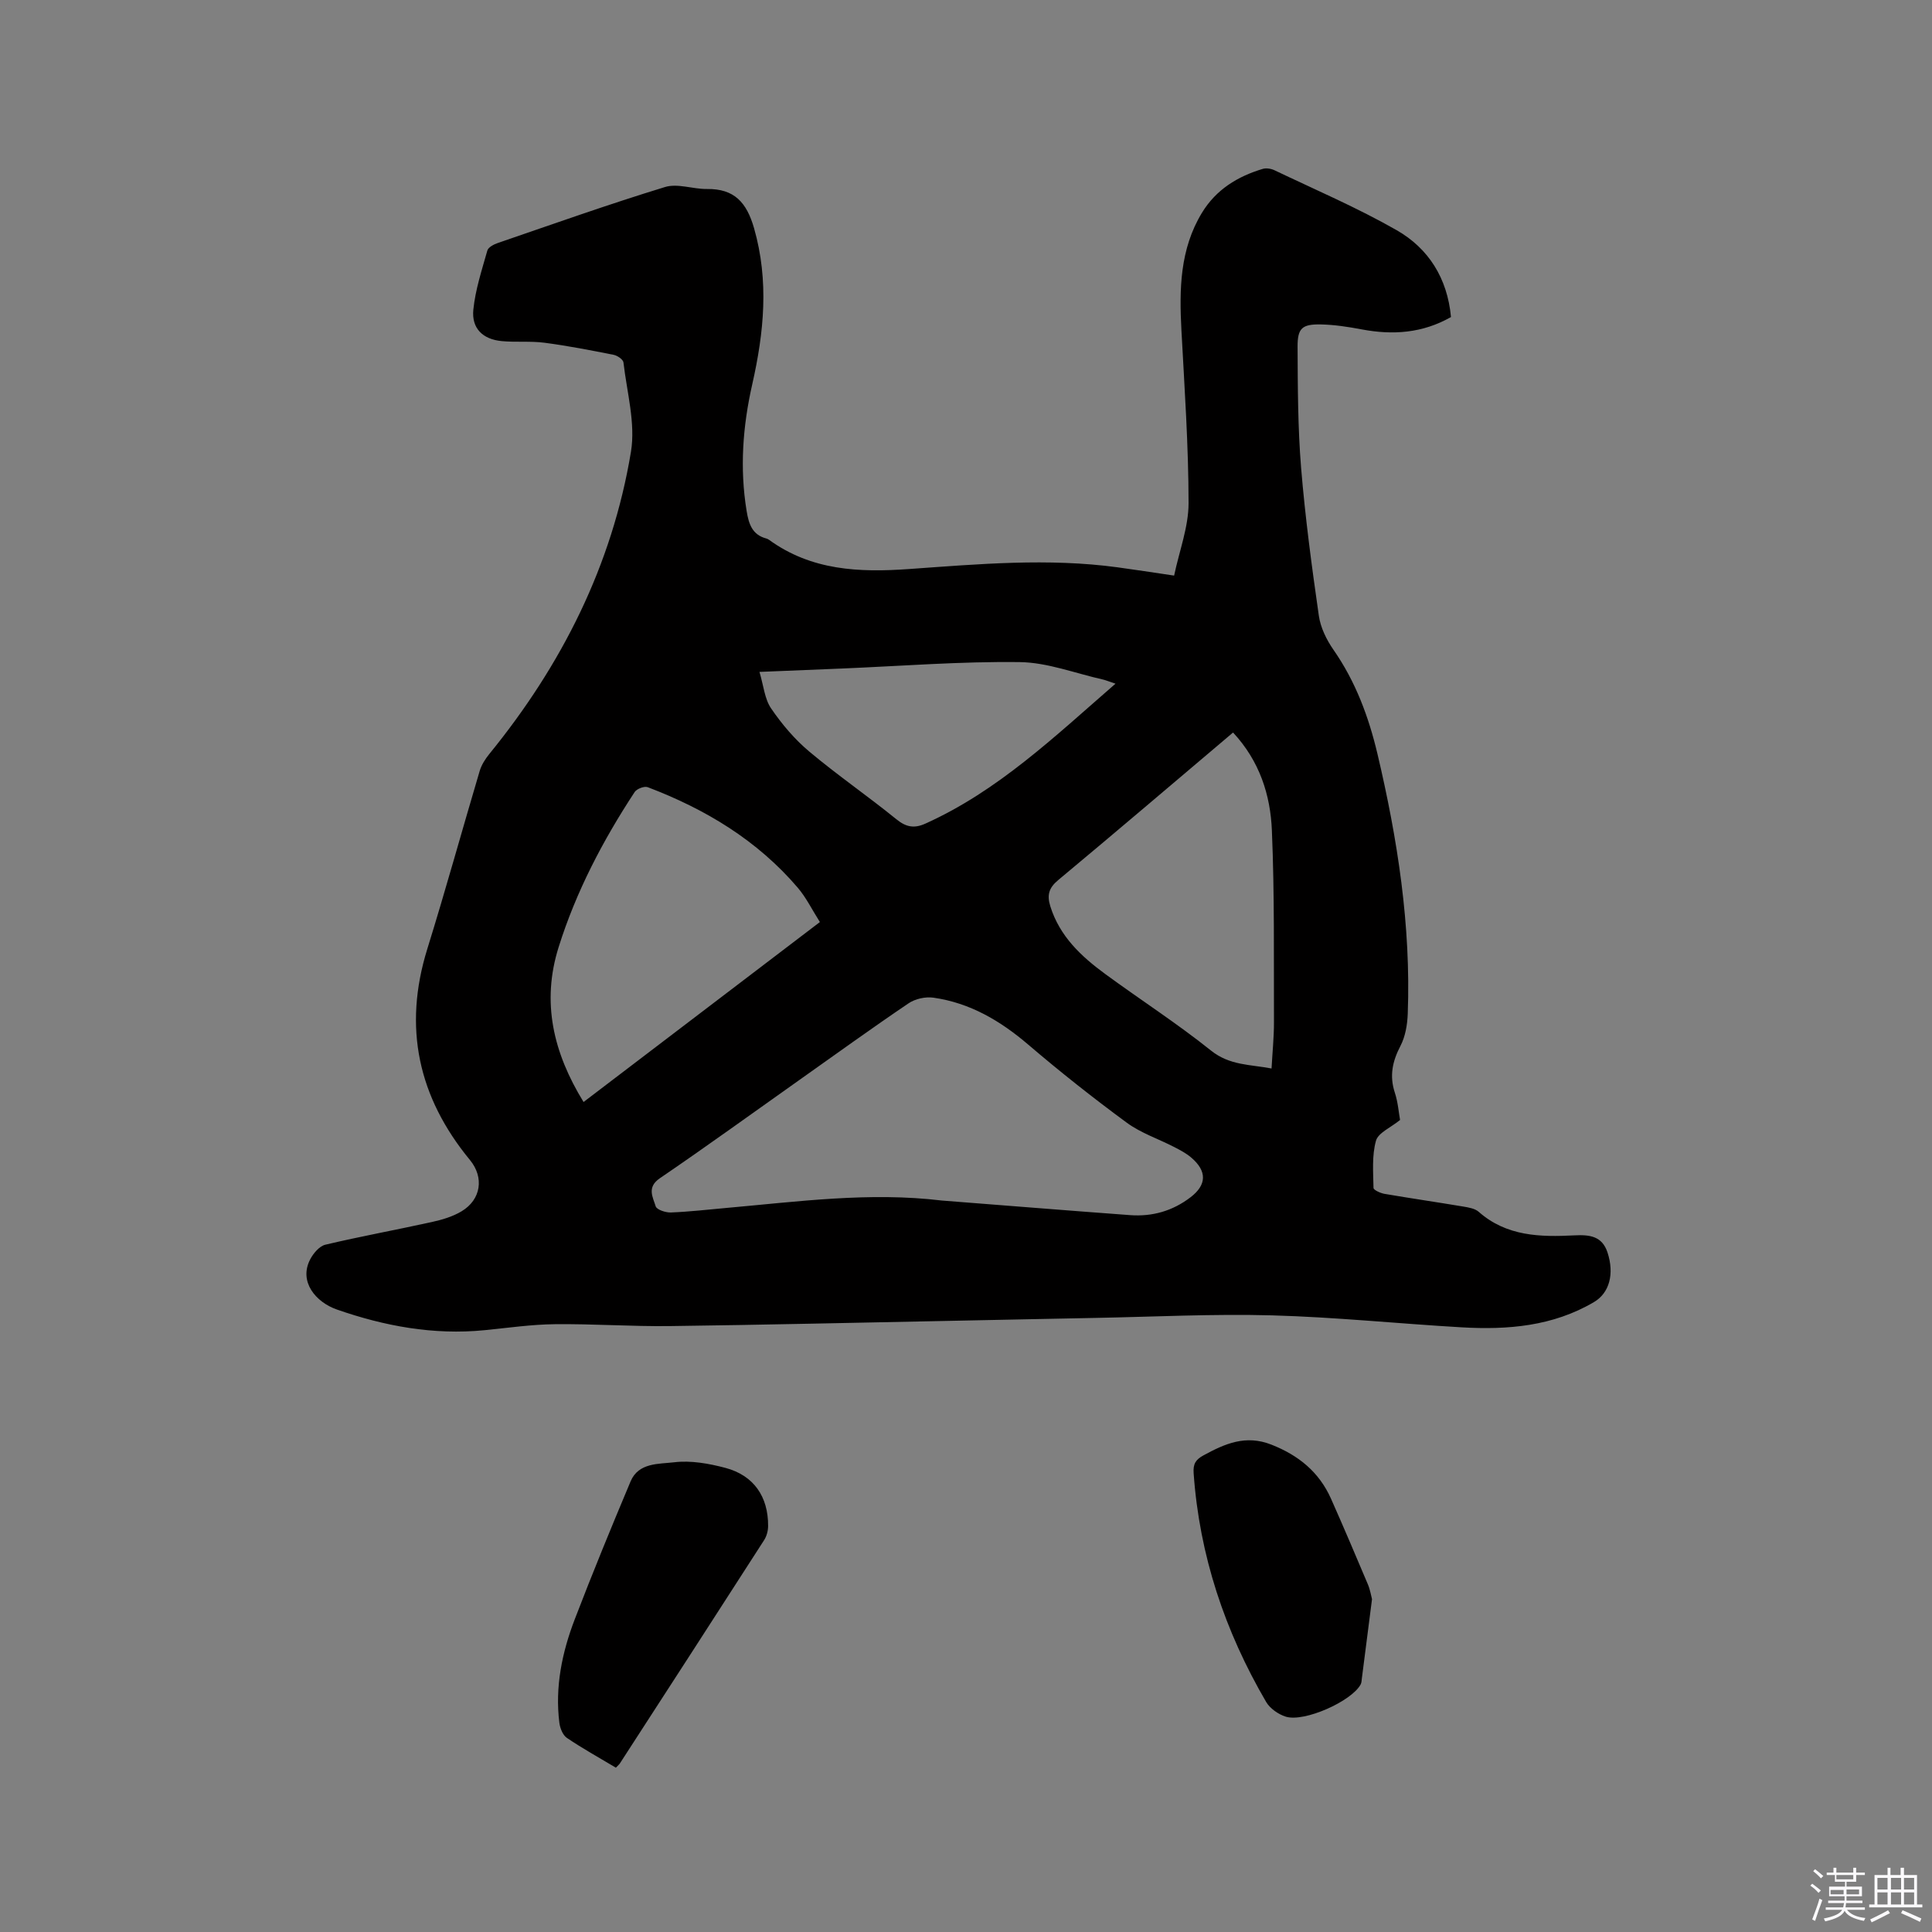 <svg enable-background="new 0 0 400 400" viewBox="0 0 400 400" xmlns="http://www.w3.org/2000/svg"><rect x="0" y="0" width="400" height="400" fill="#808080" stroke="none"/><path d="m374.8 390.4.4-.4c.7.5 1.3 1 1.8 1.4l-.5.5c-.5-.6-1.1-1.1-1.7-1.5zm1 7.3-.6-.3c.5-1.4 1.1-2.8 1.5-4.3.2.1.4.2.6.3-.5 1.3-1 2.8-1.5 4.3zm-.4-10.3.4-.4c.4.3 1 .8 1.7 1.4l-.5.5c-.4-.5-1-1-1.6-1.5zm2.5.3h1.7v-1h.6v1h3.5v-1h.6v1h1.8v.5h-1.8v1.4h-2v1h3.2v2h-3.2v.9h3.3v.5h-3.4c0 .3-.1.6-.1.9h4v.5h-3.7c.7.9 1.9 1.5 3.8 1.7-.1.2-.2.4-.3.6-2.1-.4-3.5-1.1-4-2.1-.4 1-1.8 1.7-4 2.2-.1-.2-.2-.4-.3-.6 2.1-.4 3.4-1 3.8-1.8h-3.4v-.5h3.6c.1-.3.1-.6.2-.9h-3.3v-.5h3.4c0-.3 0-.6 0-.9h-3.2v-2h3.3v-1h-2.1v-1.4h-1.7v-.5zm1.1 3.5v1h2.7c0-.3 0-.4 0-.4 0-.1 0-.2 0-.2 0-.1 0-.2 0-.3h-2.7zm1.2-3v.9h3.5v-.9zm4.7 3h-2.6v.6.4h2.6z" fill="#fbfafc"/><path d="m393.6 386.7h.6v1.5h2.7v6.1h1.1v.6h-11v-.6h1.1v-6.1h2.7v-1.5h.6v1.5h2.1v-1.5zm-2.7 8.8.4.6c-1.2.6-2.5 1.3-3.8 1.9-.1-.2-.2-.4-.3-.6 1.2-.6 2.5-1.2 3.7-1.9zm-2.2-6.7v2.4h2.1v-2.4zm0 3v2.5h2.1v-2.5zm2.8-3v2.4h2.1v-2.4zm0 3v2.5h2.1v-2.5zm6 6.1c-1.4-.7-2.7-1.3-3.9-1.8l.3-.6c1.5.6 2.7 1.2 3.9 1.7zm-1.2-9.1h-2.1v2.4h2.1zm-2.1 3v2.5h2.1v-2.5z" fill="#fbfafc"/><g fill="#010000"><path d="m243.09 119.17c1.08-5.14 2.99-10.07 2.99-15-.01-11.94-.84-23.89-1.48-35.83-.45-8.45-.33-16.76 4.26-24.3 2.91-4.78 7.35-7.51 12.57-9.07.72-.22 1.72-.06 2.42.27 8.48 4.05 17.16 7.76 25.3 12.41 6.62 3.78 10.52 9.97 11.26 17.99-5.89 3.35-12.03 3.77-18.46 2.56-2.8-.53-5.65-.97-8.48-1.03-3.87-.07-4.84.76-4.82 4.61.04 8.37.05 16.76.73 25.09.84 10.23 2.21 20.43 3.67 30.6.35 2.46 1.59 4.99 3.03 7.06 4.57 6.56 7.28 13.85 9.1 21.52 4.18 17.69 6.95 35.56 6.28 53.81-.08 2.27-.49 4.73-1.52 6.7-1.66 3.19-2.3 6.2-1.15 9.68.65 1.98.8 4.13 1.08 5.64-1.94 1.58-4.53 2.65-4.99 4.3-.86 3.07-.57 6.49-.51 9.77.01.43 1.42 1.07 2.25 1.22 5.43.93 10.88 1.72 16.31 2.63 1.12.19 2.44.4 3.23 1.1 5.77 5.09 12.75 5.23 19.79 4.87 3.15-.16 5.75.12 6.87 3.55 1.45 4.43.4 8.38-2.82 10.27-8.49 5-17.83 5.77-27.36 5.22-13.11-.76-26.21-2.12-39.33-2.48-12.17-.33-24.37.3-36.55.53-9.75.18-19.49.4-29.24.59-19.6.38-39.2.85-58.8 1.1-7.94.1-15.89-.48-23.83-.39-4.86.05-9.71.76-14.56 1.24-10.55 1.05-20.76-.85-30.59-4.28-4.37-1.53-7.94-5.77-5.51-10.4.65-1.24 1.9-2.73 3.14-3.02 7.3-1.73 14.69-3.07 22.02-4.69 2.14-.47 4.35-1.12 6.2-2.24 4.01-2.42 4.68-6.99 1.71-10.6-10.72-13.02-13.88-27.45-8.83-43.71 3.8-12.23 7.2-24.58 10.85-36.86.38-1.26 1.16-2.48 2-3.51 14.99-18.41 25.42-39.06 29.31-62.54.98-5.93-.84-12.34-1.55-18.51-.07-.62-1.26-1.43-2.04-1.58-4.75-.94-9.51-1.87-14.31-2.5-2.93-.38-5.94-.06-8.88-.34-3.9-.38-6.24-2.63-5.85-6.51.42-4.14 1.76-8.2 2.9-12.24.19-.68 1.34-1.28 2.17-1.56 11.51-3.95 22.99-8.03 34.62-11.59 2.6-.8 5.78.45 8.69.41 5.67-.07 8.21 2.79 9.74 8.12 3.12 10.91 2.06 21.56-.38 32.34-1.96 8.64-2.61 17.37-1.16 26.2.44 2.67 1.14 4.93 4.08 5.7.2.05.4.16.57.28 8.78 6.36 18.63 6.78 29.02 6.04 14.35-1.02 28.75-2.31 43.15-.35 3.54.48 7.09 1.03 11.69 1.71zm-48.07 129.39c12.99 1.01 25.97 2.06 38.96 3.02 4.6.34 8.82-.87 12.51-3.7 3.37-2.58 3.44-5.41.14-8.22-1.03-.88-2.28-1.54-3.5-2.17-3.29-1.7-6.93-2.9-9.86-5.06-6.98-5.13-13.79-10.52-20.38-16.15-5.78-4.94-12.06-8.64-19.62-9.72-1.66-.24-3.79.23-5.17 1.17-7.63 5.16-15.11 10.57-22.63 15.89-9.6 6.79-19.13 13.7-28.85 20.32-2.76 1.88-1.44 3.92-.87 5.81.21.71 2.07 1.32 3.15 1.28 3.81-.15 7.6-.59 11.4-.93 14.88-1.32 29.73-3.35 44.72-1.54zm60.27-96.9c-12.23 10.35-24.16 20.52-36.2 30.55-1.96 1.63-2.35 3.11-1.63 5.44 1.95 6.23 6.41 10.38 11.41 14.04 7.26 5.32 14.85 10.21 21.87 15.83 3.87 3.09 8.08 2.85 12.52 3.7.19-3.47.51-6.53.5-9.58-.05-13.23.13-26.48-.43-39.7-.3-7.34-2.54-14.37-8.04-20.28zm-85.54 39.24c-1.62-2.55-2.84-5.07-4.59-7.12-8.39-9.82-19.11-16.26-31.05-20.8-.7-.27-2.27.33-2.71 1-6.59 10.04-12.13 20.61-15.74 32.11-3.59 11.41-1.11 21.86 5.16 32.07 16.25-12.37 32.32-24.61 48.93-37.26zm61.2-49.35c-1.44-.48-2.02-.73-2.63-.87-5.73-1.28-11.46-3.53-17.21-3.6-12.25-.16-24.51.82-36.77 1.33-5.47.23-10.94.45-17.1.7.86 2.88 1.07 5.61 2.41 7.56 2.23 3.27 4.88 6.4 7.91 8.94 5.83 4.89 12.13 9.22 18.04 14.02 2.02 1.64 3.7 1.92 5.97.9 15.01-6.75 26.69-17.95 39.38-28.98z"/><path d="m127.51 365.98c-3.49-2.09-6.92-3.98-10.15-6.17-.85-.58-1.41-2.02-1.55-3.13-.93-7.43.56-14.59 3.2-21.46 3.67-9.57 7.57-19.06 11.55-28.52 1.65-3.92 5.85-3.57 9.01-3.95 3.45-.42 7.19.25 10.62 1.16 5.86 1.56 8.87 5.94 8.84 12.02 0 .99-.3 2.12-.83 2.94-9.9 15.41-19.86 30.78-29.81 46.15-.15.26-.41.46-.88.96z"/><path d="m284.06 331.09c-.76 5.89-1.43 11.14-2.1 16.39-.05.42-.06.88-.24 1.24-1.84 3.49-11.69 7.91-15.54 6.69-1.53-.49-3.24-1.68-4.04-3.04-8.55-14.65-13.82-30.36-15.01-47.37-.13-1.89.39-2.79 2.05-3.69 4.47-2.43 8.74-4.31 14.06-2.21 5.64 2.22 9.87 5.68 12.33 11.19 2.62 5.89 5.14 11.83 7.65 17.77.47 1.13.66 2.38.84 3.03z"/></g></svg>